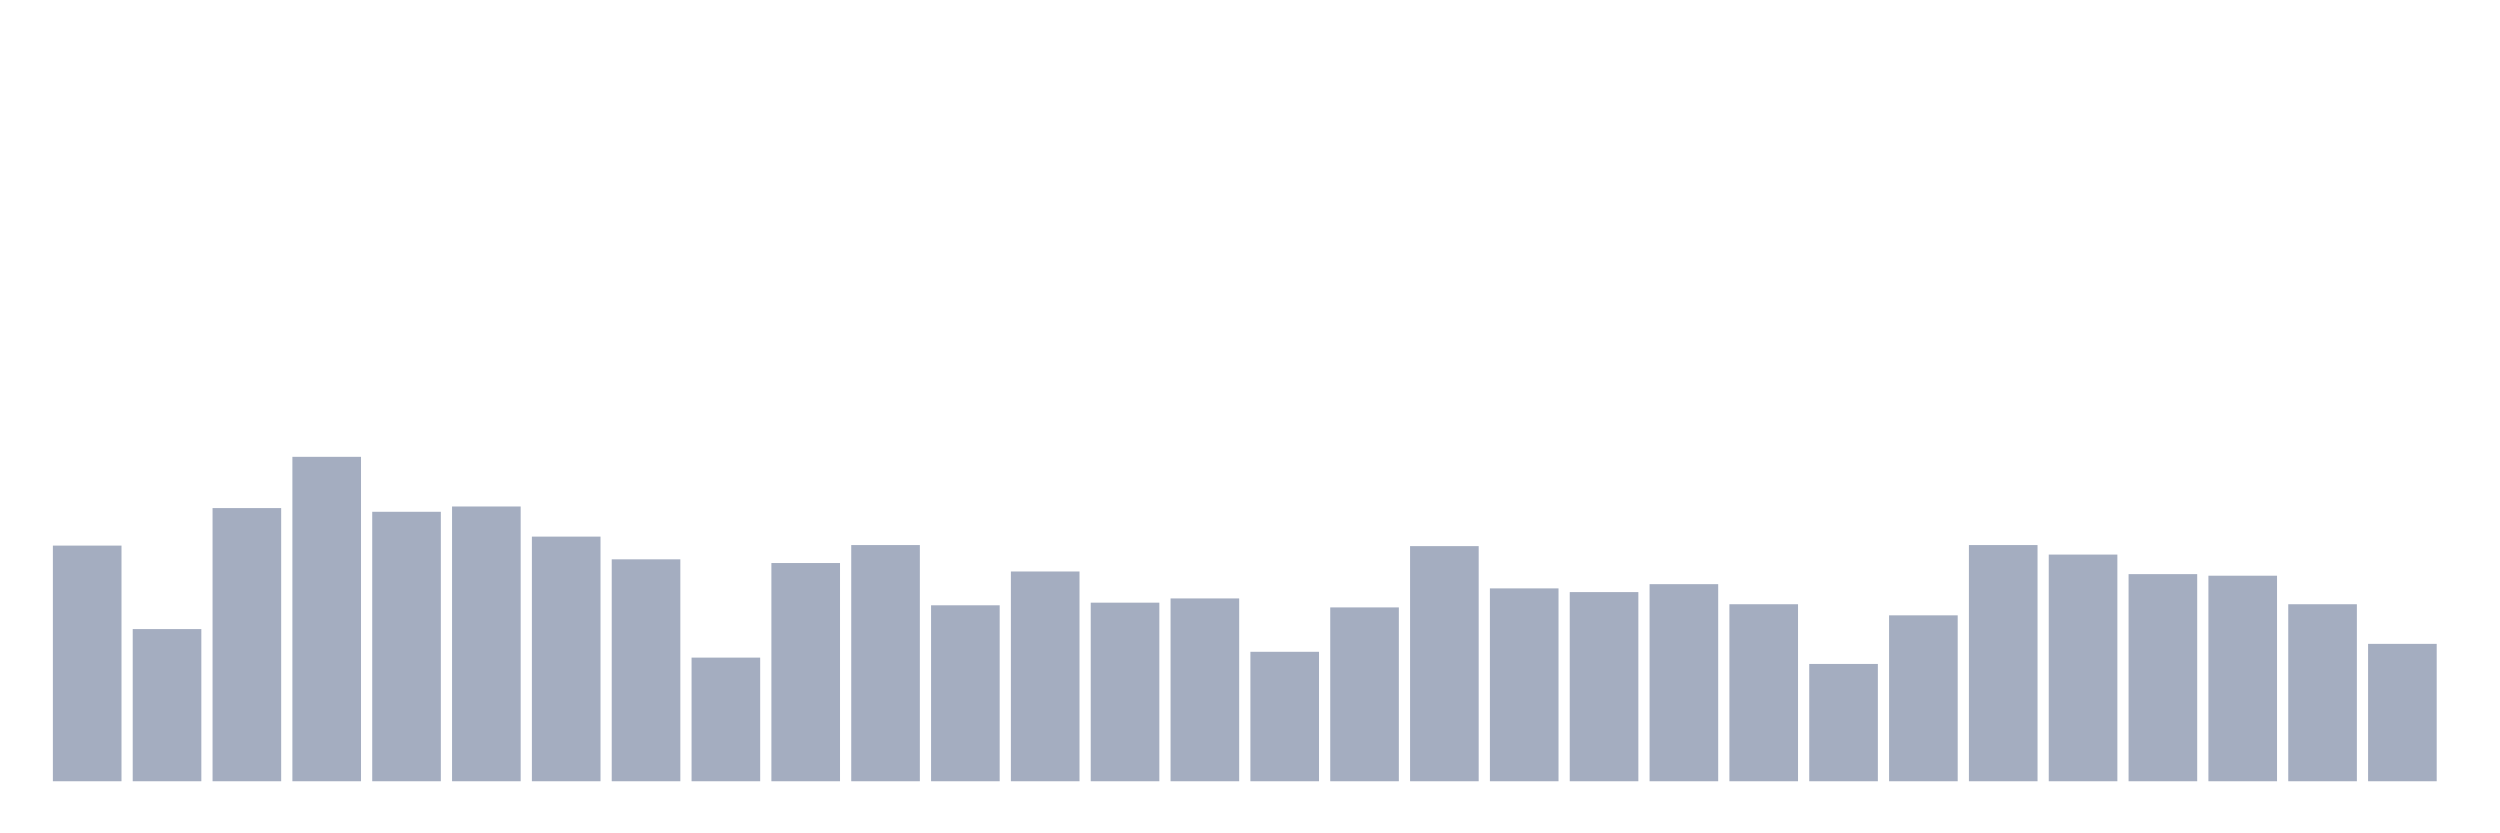 <svg xmlns="http://www.w3.org/2000/svg" viewBox="0 0 480 160"><g transform="translate(10,10)"><rect class="bar" x="0.153" width="13.175" y="94.754" height="45.246" fill="rgb(164,173,192)"></rect><rect class="bar" x="15.482" width="13.175" y="110.783" height="29.217" fill="rgb(164,173,192)"></rect><rect class="bar" x="30.81" width="13.175" y="87.551" height="52.449" fill="rgb(164,173,192)"></rect><rect class="bar" x="46.138" width="13.175" y="77.71" height="62.29" fill="rgb(164,173,192)"></rect><rect class="bar" x="61.466" width="13.175" y="88.261" height="51.739" fill="rgb(164,173,192)"></rect><rect class="bar" x="76.794" width="13.175" y="87.246" height="52.754" fill="rgb(164,173,192)"></rect><rect class="bar" x="92.123" width="13.175" y="93.029" height="46.971" fill="rgb(164,173,192)"></rect><rect class="bar" x="107.451" width="13.175" y="97.391" height="42.609" fill="rgb(164,173,192)"></rect><rect class="bar" x="122.779" width="13.175" y="116.261" height="23.739" fill="rgb(164,173,192)"></rect><rect class="bar" x="138.107" width="13.175" y="98.101" height="41.899" fill="rgb(164,173,192)"></rect><rect class="bar" x="153.436" width="13.175" y="94.652" height="45.348" fill="rgb(164,173,192)"></rect><rect class="bar" x="168.764" width="13.175" y="106.217" height="33.783" fill="rgb(164,173,192)"></rect><rect class="bar" x="184.092" width="13.175" y="99.725" height="40.275" fill="rgb(164,173,192)"></rect><rect class="bar" x="199.42" width="13.175" y="105.71" height="34.29" fill="rgb(164,173,192)"></rect><rect class="bar" x="214.748" width="13.175" y="104.899" height="35.101" fill="rgb(164,173,192)"></rect><rect class="bar" x="230.077" width="13.175" y="115.145" height="24.855" fill="rgb(164,173,192)"></rect><rect class="bar" x="245.405" width="13.175" y="106.623" height="33.377" fill="rgb(164,173,192)"></rect><rect class="bar" x="260.733" width="13.175" y="94.855" height="45.145" fill="rgb(164,173,192)"></rect><rect class="bar" x="276.061" width="13.175" y="102.971" height="37.029" fill="rgb(164,173,192)"></rect><rect class="bar" x="291.39" width="13.175" y="103.681" height="36.319" fill="rgb(164,173,192)"></rect><rect class="bar" x="306.718" width="13.175" y="102.159" height="37.841" fill="rgb(164,173,192)"></rect><rect class="bar" x="322.046" width="13.175" y="106.014" height="33.986" fill="rgb(164,173,192)"></rect><rect class="bar" x="337.374" width="13.175" y="117.478" height="22.522" fill="rgb(164,173,192)"></rect><rect class="bar" x="352.702" width="13.175" y="108.145" height="31.855" fill="rgb(164,173,192)"></rect><rect class="bar" x="368.031" width="13.175" y="94.652" height="45.348" fill="rgb(164,173,192)"></rect><rect class="bar" x="383.359" width="13.175" y="96.478" height="43.522" fill="rgb(164,173,192)"></rect><rect class="bar" x="398.687" width="13.175" y="100.232" height="39.768" fill="rgb(164,173,192)"></rect><rect class="bar" x="414.015" width="13.175" y="100.536" height="39.464" fill="rgb(164,173,192)"></rect><rect class="bar" x="429.344" width="13.175" y="106.014" height="33.986" fill="rgb(164,173,192)"></rect><rect class="bar" x="444.672" width="13.175" y="113.623" height="26.377" fill="rgb(164,173,192)"></rect></g></svg>
